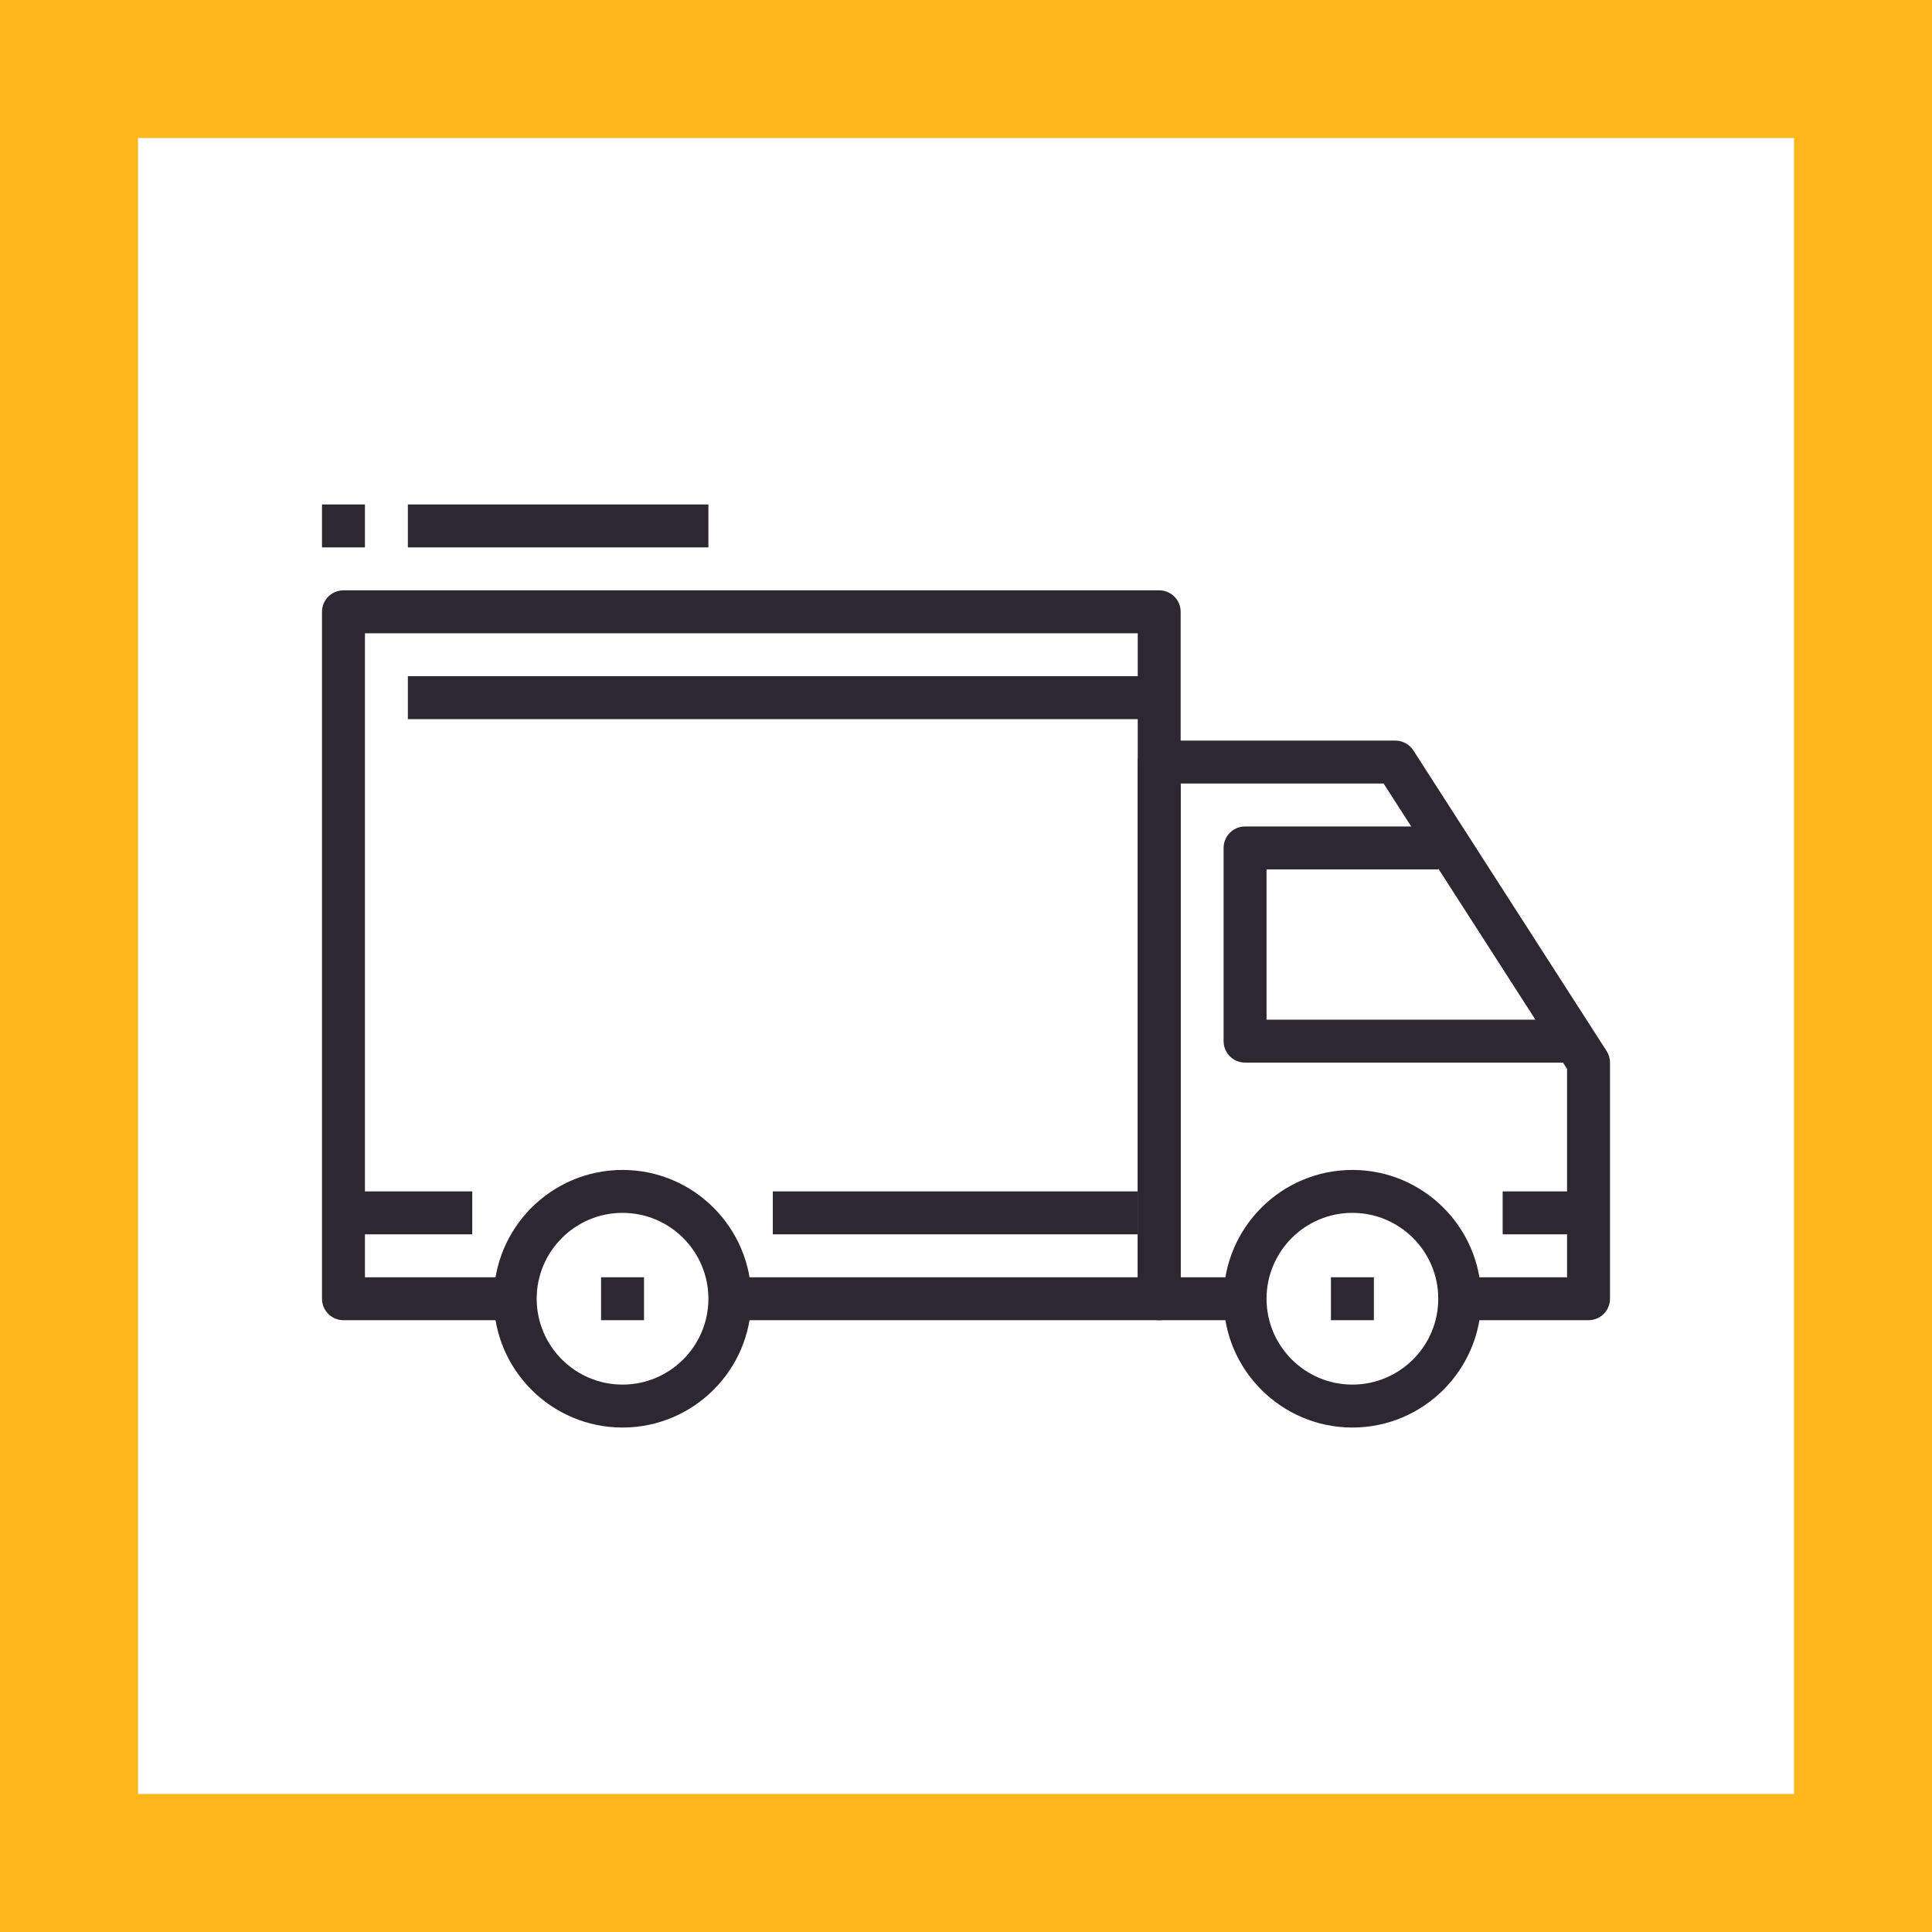 <svg width="84" height="84" viewBox="0 0 84 84" fill="none" xmlns="http://www.w3.org/2000/svg">
<rect x="0" y="0" width="84" height="84" fill="#808080" stroke="none"/>
<rect x="3" y="3" width="78" height="78" fill="white" stroke="#FFB71B" stroke-width="6"/>
<path d="M27.067 50.867C23.978 50.867 21.467 53.378 21.467 56.467C21.467 59.555 23.978 62.067 27.067 62.067C30.155 62.067 32.667 59.555 32.667 56.467C32.667 53.378 30.155 50.867 27.067 50.867ZM27.067 60.2C25.008 60.2 23.334 58.526 23.334 56.467C23.334 54.408 25.008 52.733 27.067 52.733C29.126 52.733 30.8 54.408 30.8 56.467C30.8 58.526 29.126 60.2 27.067 60.2Z" fill="#2B2831"/>
<path d="M58.8 50.867C55.712 50.867 53.2 53.378 53.2 56.467C53.2 59.555 55.712 62.067 58.8 62.067C61.888 62.067 64.4 59.555 64.4 56.467C64.4 53.378 61.888 50.867 58.8 50.867ZM58.8 60.2C56.741 60.2 55.067 58.526 55.067 56.467C55.067 54.408 56.741 52.733 58.8 52.733C60.859 52.733 62.533 54.408 62.533 56.467C62.533 58.526 60.859 60.2 58.8 60.2Z" fill="#2B2831"/>
<path d="M69.852 45.695L61.452 32.628C61.28 32.361 60.984 32.2 60.667 32.2H50.4C49.884 32.2 49.467 32.618 49.467 33.133V56.467C49.467 56.983 49.884 57.4 50.4 57.4H54.133V55.533H51.333V34.067H60.157L68.133 46.474V55.533H63.467V57.4H69.067C69.583 57.4 70 56.983 70 56.467V46.2C70 46.022 69.949 45.845 69.852 45.695Z" fill="#2B2831"/>
<path d="M55.067 44.333V37.8H62.533V35.933H54.133C53.617 35.933 53.2 36.352 53.2 36.867V45.267C53.2 45.783 53.617 46.2 54.133 46.2H68.133V44.333H55.067V44.333Z" fill="#2B2831"/>
<path d="M50.4 25.667H14.933C14.418 25.667 14 26.085 14 26.6V56.467C14 56.983 14.418 57.4 14.933 57.4H22.4V55.533H15.867V27.533H49.467V55.533H31.733V57.4H50.4C50.916 57.4 51.333 56.983 51.333 56.467V26.6C51.333 26.085 50.916 25.667 50.4 25.667Z" fill="#2B2831"/>
<path d="M20.533 51.8H14.933V53.667H20.533V51.8Z" fill="#2B2831"/>
<path d="M49.467 51.8H33.6V53.667H49.467V51.8Z" fill="#2B2831"/>
<path d="M69.067 51.8H65.333V53.667H69.067V51.8Z" fill="#2B2831"/>
<path d="M50.4 29.4H17.733V31.267H50.4V29.4Z" fill="#2B2831"/>
<path d="M28 55.533H26.133V57.4H28V55.533Z" fill="#2B2831"/>
<path d="M59.733 55.533H57.867V57.4H59.733V55.533Z" fill="#2B2831"/>
<path d="M30.8 21.933H17.733V23.8H30.8V21.933Z" fill="#2B2831"/>
<path d="M15.867 21.933H14V23.8H15.867V21.933Z" fill="#2B2831"/>
</svg>

